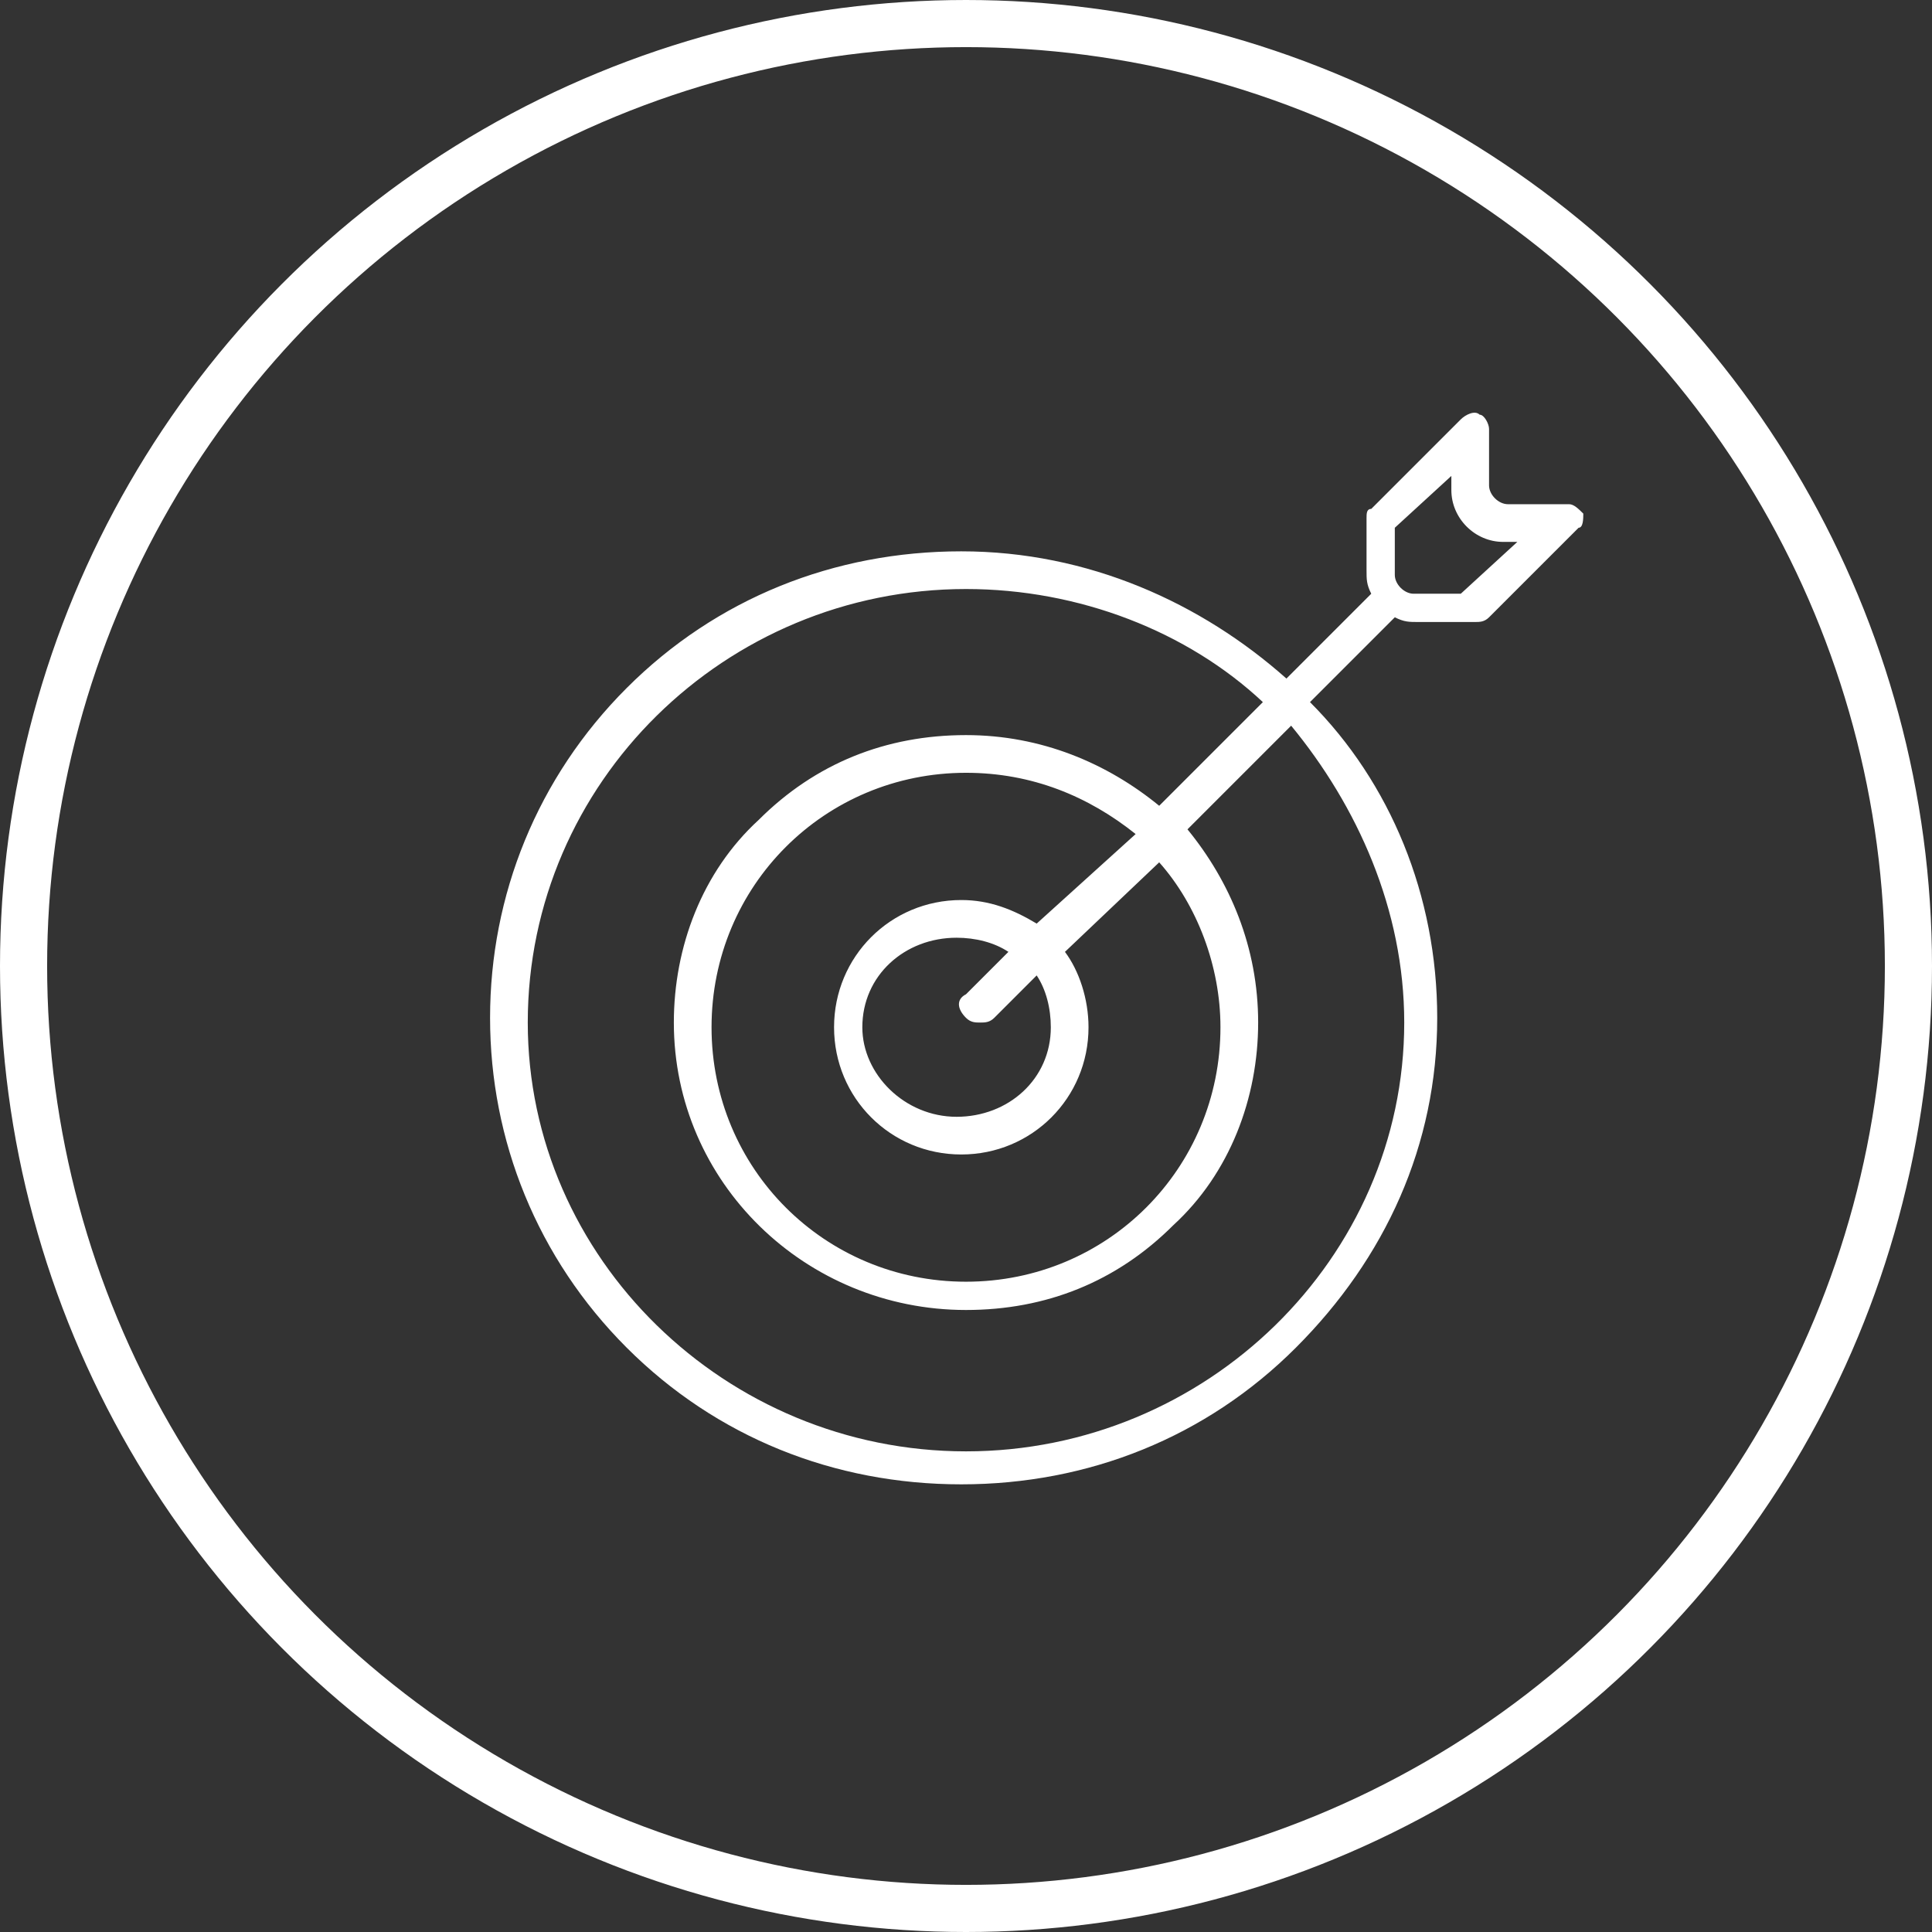 <?xml version="1.0" encoding="utf-8"?>
<!-- Generator: Adobe Illustrator 22.0.1, SVG Export Plug-In . SVG Version: 6.00 Build 0)  -->
<svg version="1.1" id="Camada_1" xmlns="http://www.w3.org/2000/svg" xmlns:xlink="http://www.w3.org/1999/xlink" x="0px" y="0px"
	 viewBox="0 0 41 41" style="enable-background:new 0 0 41 41;" xml:space="preserve">
<rect x="0" y="0" width="41" height="41" fill="#333333" stroke="none"/>
<style type="text/css">
	.st0{fill:#FFFFFF;}
	.st1{fill:none;stroke:#FFFFFF;stroke-miterlimit:10;}
	.st2{fill:none;stroke:#FFFFFF;stroke-linecap:round;stroke-linejoin:round;stroke-miterlimit:10;}
	.st3{fill:#FFFFFF;stroke:#FFFFFF;stroke-linecap:round;stroke-linejoin:round;stroke-miterlimit:10;}
	.st4{fill:#4CA4CE;}
</style>
<g>
	<circle class="st1" cx="20.5" cy="20.5" r="20"/>
	<path class="st0" d="M33.6,10.9c-0.1-0.1-0.2-0.2-0.3-0.2H32c-0.2,0-0.4-0.2-0.4-0.4V9.1c0-0.1-0.1-0.3-0.2-0.3
		c-0.1-0.1-0.3,0-0.4,0.1l-1.9,1.9C29,10.8,29,10.9,29,11v1.1c0,0.2,0,0.3,0.1,0.5l-1.8,1.8c-1.8-1.6-4.2-2.7-6.9-2.7
		c-2.7,0-5.2,1-7.1,2.9c-1.9,1.9-2.9,4.4-2.9,7c0,2.6,1,5.1,2.9,7c1.9,1.9,4.4,2.9,7.1,2.9c2.7,0,5.2-1,7.1-2.9c1.9-1.9,3-4.3,3-7
		c0-2.6-1-5-2.7-6.7l1.8-1.8c0.2,0.1,0.3,0.1,0.5,0.1h1.2c0.1,0,0.2,0,0.3-0.1l1.9-1.9C33.6,11.2,33.6,11,33.6,10.9z M29.8,21.7
		c0,5-4.2,9.1-9.3,9.1c-5.1,0-9.3-4.1-9.3-9.1c0-5.1,4.2-9.2,9.3-9.2c2.4,0,4.7,0.9,6.3,2.4l-2.2,2.2c-1.1-0.9-2.5-1.5-4.1-1.5
		c-1.7,0-3.2,0.6-4.4,1.8c-1.2,1.1-1.8,2.7-1.8,4.3c0,3.4,2.8,6.1,6.2,6.1c1.7,0,3.2-0.6,4.4-1.8c1.2-1.1,1.8-2.7,1.8-4.3
		c0-1.6-0.6-3-1.5-4.1l2.2-2.2C28.8,17.1,29.8,19.3,29.8,21.7z M20.5,21.6c0.1,0.1,0.2,0.1,0.3,0.1c0.1,0,0.2,0,0.3-0.1l0.9-0.9
		c0.2,0.3,0.3,0.7,0.3,1.1c0,1.1-0.9,1.9-2,1.9c-1.1,0-2-0.9-2-1.9c0-1.1,0.9-1.9,2-1.9c0.4,0,0.8,0.1,1.1,0.3l-0.9,0.9
		C20.3,21.2,20.3,21.4,20.5,21.6z M22,19.6c-0.5-0.3-1-0.5-1.6-0.5c-1.5,0-2.7,1.2-2.7,2.7c0,1.5,1.2,2.7,2.7,2.7
		c1.5,0,2.7-1.2,2.7-2.7c0-0.6-0.2-1.2-0.5-1.6l2-1.9c0.8,0.9,1.3,2.2,1.3,3.5c0,3-2.4,5.4-5.4,5.4c-3,0-5.4-2.4-5.4-5.4
		c0-3,2.4-5.4,5.4-5.4c1.4,0,2.6,0.5,3.6,1.3L22,19.6z M31,12.6h-1c-0.2,0-0.4-0.2-0.4-0.4v-1l1.2-1.1v0.3c0,0.6,0.5,1.1,1.1,1.1
		h0.3L31,12.6z"/>
</g>
</svg>
